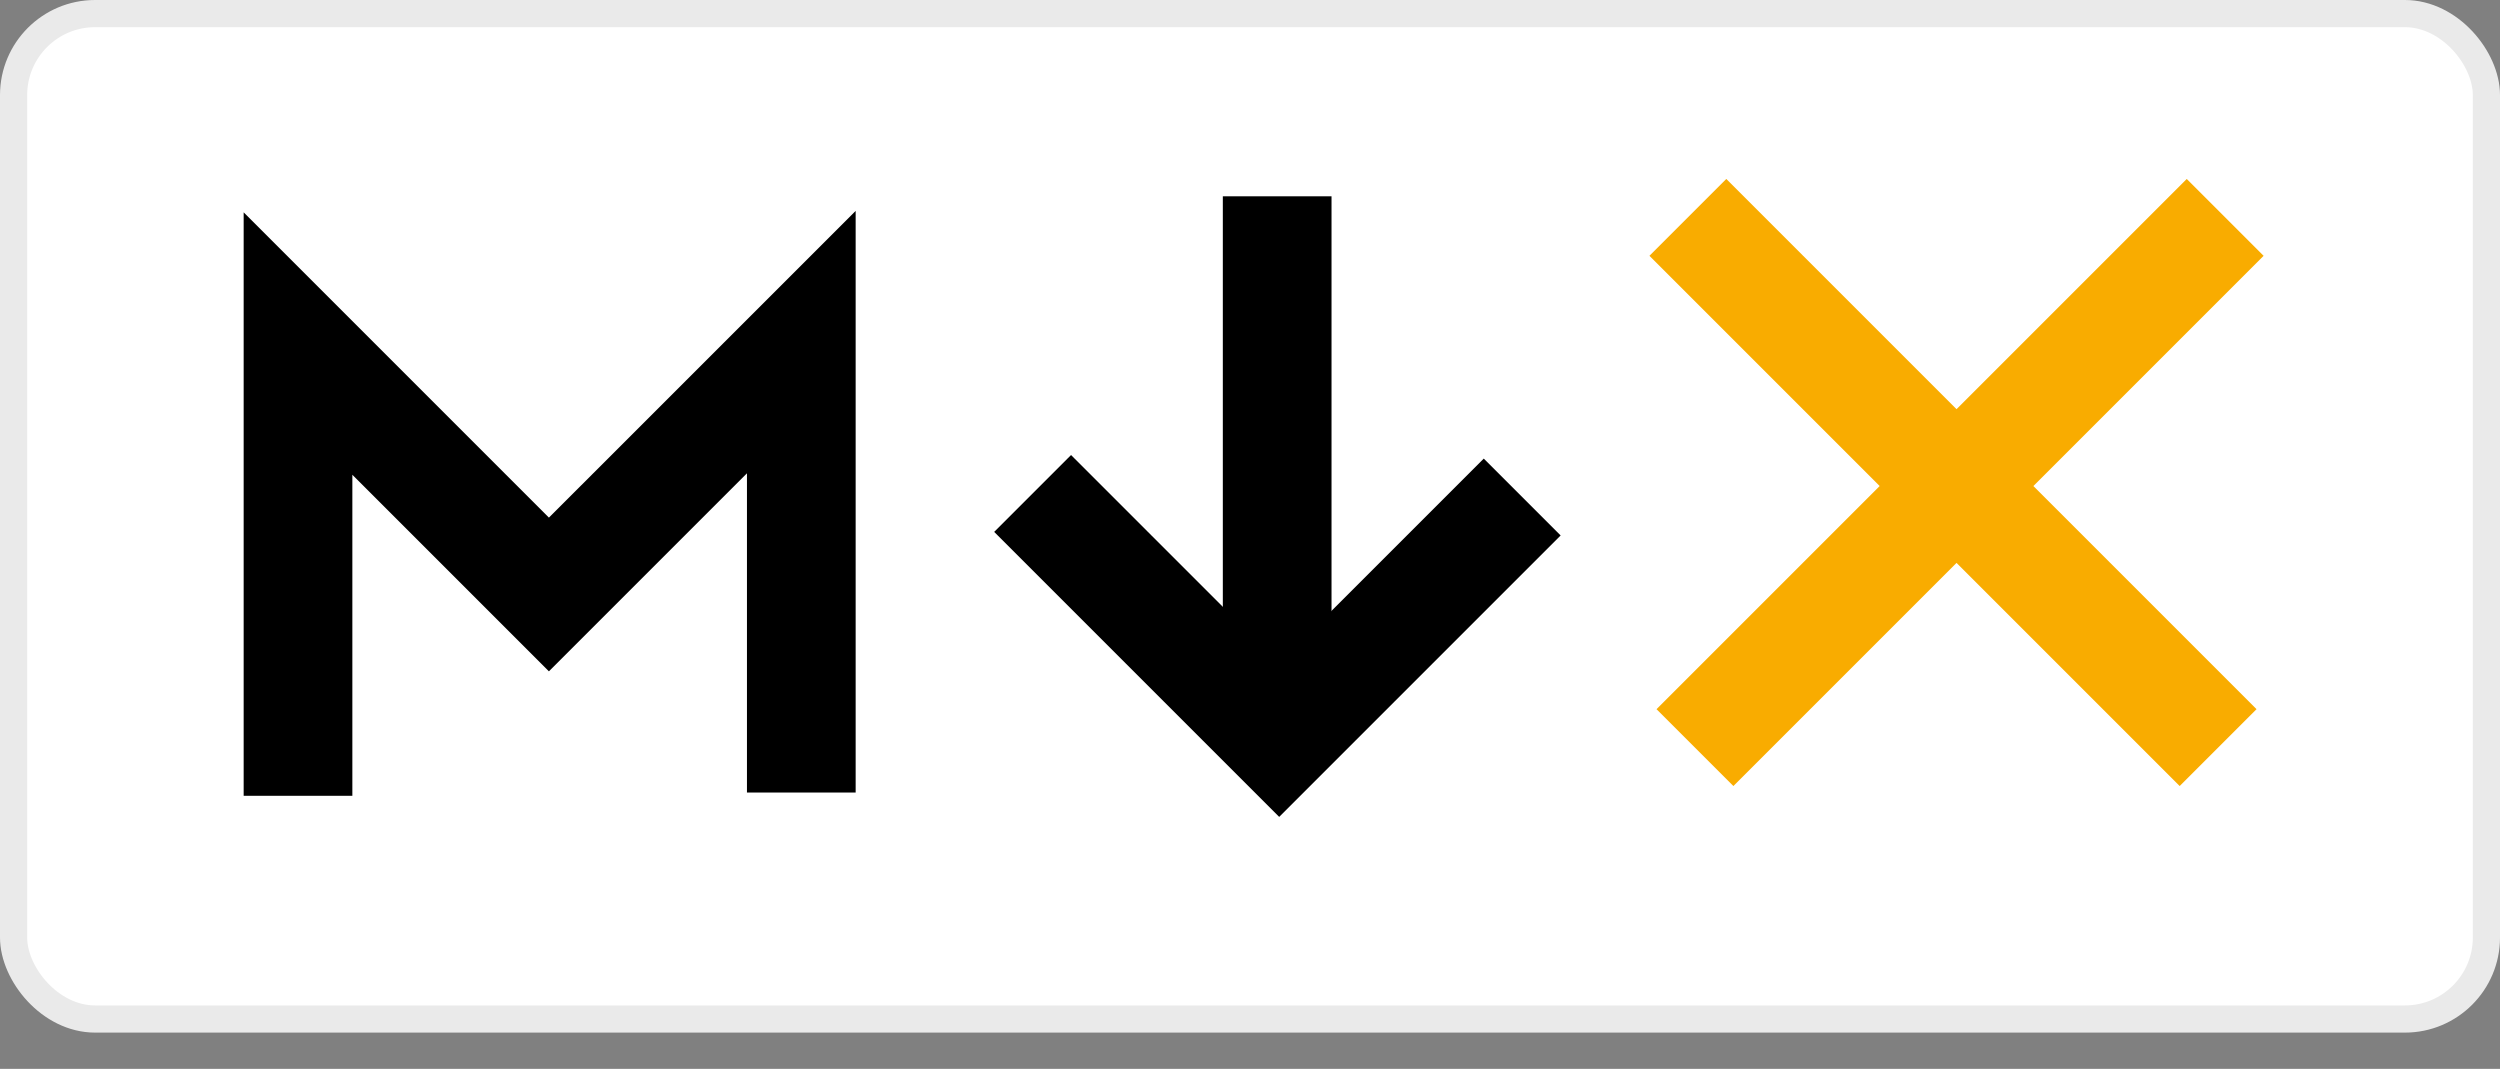 <svg xmlns="http://www.w3.org/2000/svg" x="0" y="0" viewBox="0 0 138 59" xml:space="preserve">
  <rect x="0" y="0" width="138" height="59" fill="#808080" stroke="none"/>
  <g fill="none" fill-rule="evenodd">
    <rect width="136.5" height="55.5" x=".75" y=".75" fill="#FFF" stroke="#EAEAEA" stroke-width="1.5" rx="4.5"/>
    <g stroke="#000" stroke-width="6">
      <path stroke-linecap="square" d="M70.5 36V13.836"/>
      <path d="M57 27.239L70.611 40.85l13.415-13.414"/>
    </g>
    <path stroke="#000" stroke-width="6" d="M16.45 43.928V18.964L30.3 32.815l13.932-13.931v24.865"/>
    <path d="M122.439 41.268L93.17 12m.391 29.268L122.83 12" stroke="#F9AC00" stroke-width="6"/>
  </g>
</svg>